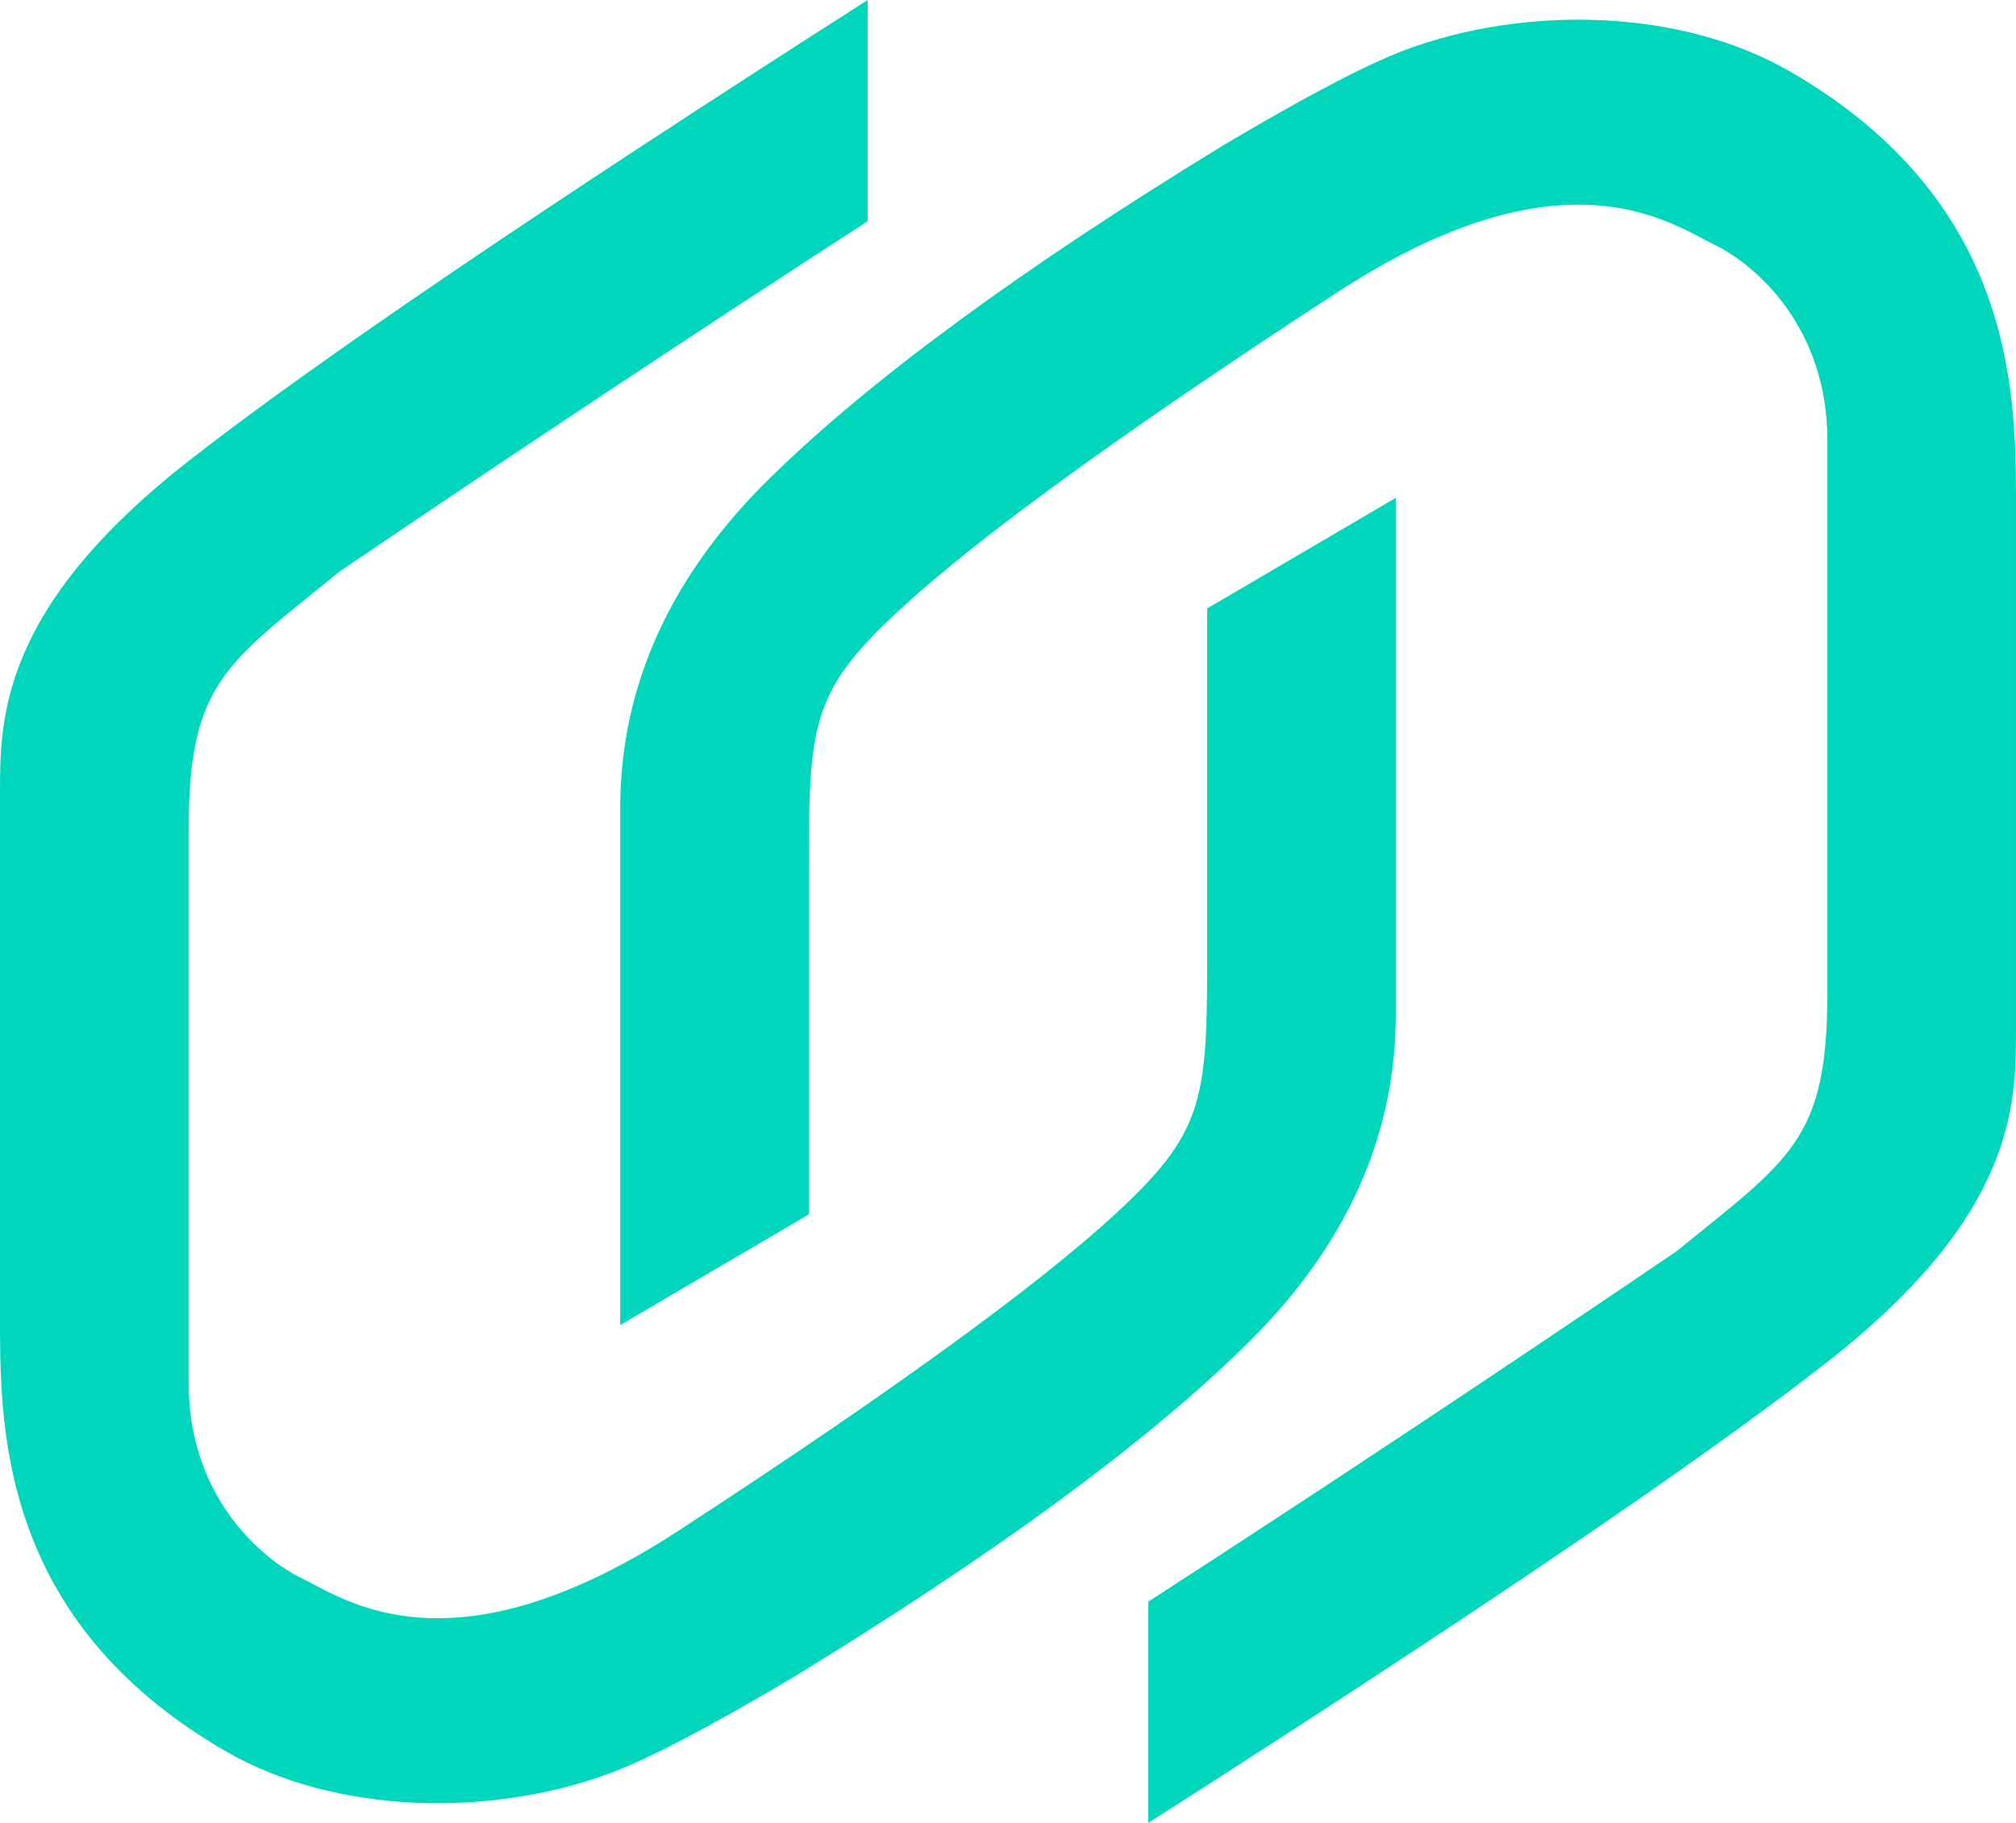 <?xml version="1.0" encoding="UTF-8"?>
<svg width="115px" height="104px" viewBox="0 0 115 104" version="1.1" xmlns="http://www.w3.org/2000/svg" xmlns:xlink="http://www.w3.org/1999/xlink">
    <!-- Generator: Sketch 50.2 (55047) - http://www.bohemiancoding.com/sketch -->
    <title>logo__coin-and-crypto</title>
    <desc>Created with Sketch.</desc>
    <defs></defs>
    <g id="portfolio" stroke="none" stroke-width="1" fill="none" fill-rule="evenodd">
        <g id="Landing-Page" transform="translate(-774, -1326)" fill="#00D6BC">
            <g id="coinandcrypto" transform="translate(743, 1326)">
                <path d="M80.495,0 L80.495,12.623 C70.738,18.935 60.696,25.597 50.368,32.61 C43.912,37.87 41.76,38.922 41.76,47.337 C41.76,55.753 41.76,72.464 41.76,78.896 C41.76,85.207 45.694,88.813 48.216,90.046 C50.738,91.279 56.824,95.727 69.735,87.311 C82.647,78.896 91.255,72.584 95.559,68.376 C99.863,64.168 99.863,62.065 99.863,53.649 C99.863,48.039 99.863,41.727 99.863,34.714 L110.622,28.402 L110.622,57.857 C110.622,64.87 107.753,71.181 102.014,76.792 C96.276,82.402 87.668,88.714 76.191,95.727 C71.483,98.521 68.039,100.327 65.86,101.143 C58.976,103.721 50.112,103.511 43.912,99.934 C30.709,92.318 31.001,81 31.001,74.688 C31.001,70.48 31.001,60.889 31.001,45.234 C31.001,41.026 31.001,34.714 41.76,26.299 C48.933,20.688 61.845,11.922 80.495,0 Z M96.505,104 L96.505,91.377 C106.262,85.065 116.304,78.403 126.632,71.39 C133.088,66.13 135.24,65.078 135.24,56.663 C135.24,48.247 135.24,31.536 135.24,25.104 C135.24,18.793 131.306,15.187 128.784,13.954 C126.262,12.721 120.176,8.273 107.265,16.689 C94.353,25.104 85.745,31.416 81.441,35.624 C77.137,39.832 77.137,41.935 77.137,50.351 C77.137,55.961 77.137,62.273 77.137,69.286 L66.378,75.598 L66.378,46.143 C66.378,39.13 69.247,32.819 74.986,27.208 C80.724,21.598 89.332,15.286 100.809,8.273 C105.517,5.479 108.961,3.673 111.14,2.857 C118.024,0.279 126.888,0.489 133.088,4.066 C146.291,11.682 145.999,23 145.999,29.312 C145.999,33.52 145.999,43.111 145.999,58.766 C145.999,62.974 145.999,69.286 135.24,77.701 C128.067,83.312 115.155,92.078 96.505,104 Z" id="logo__coin-and-crypto"></path>
            </g>
        </g>
    </g>
</svg>